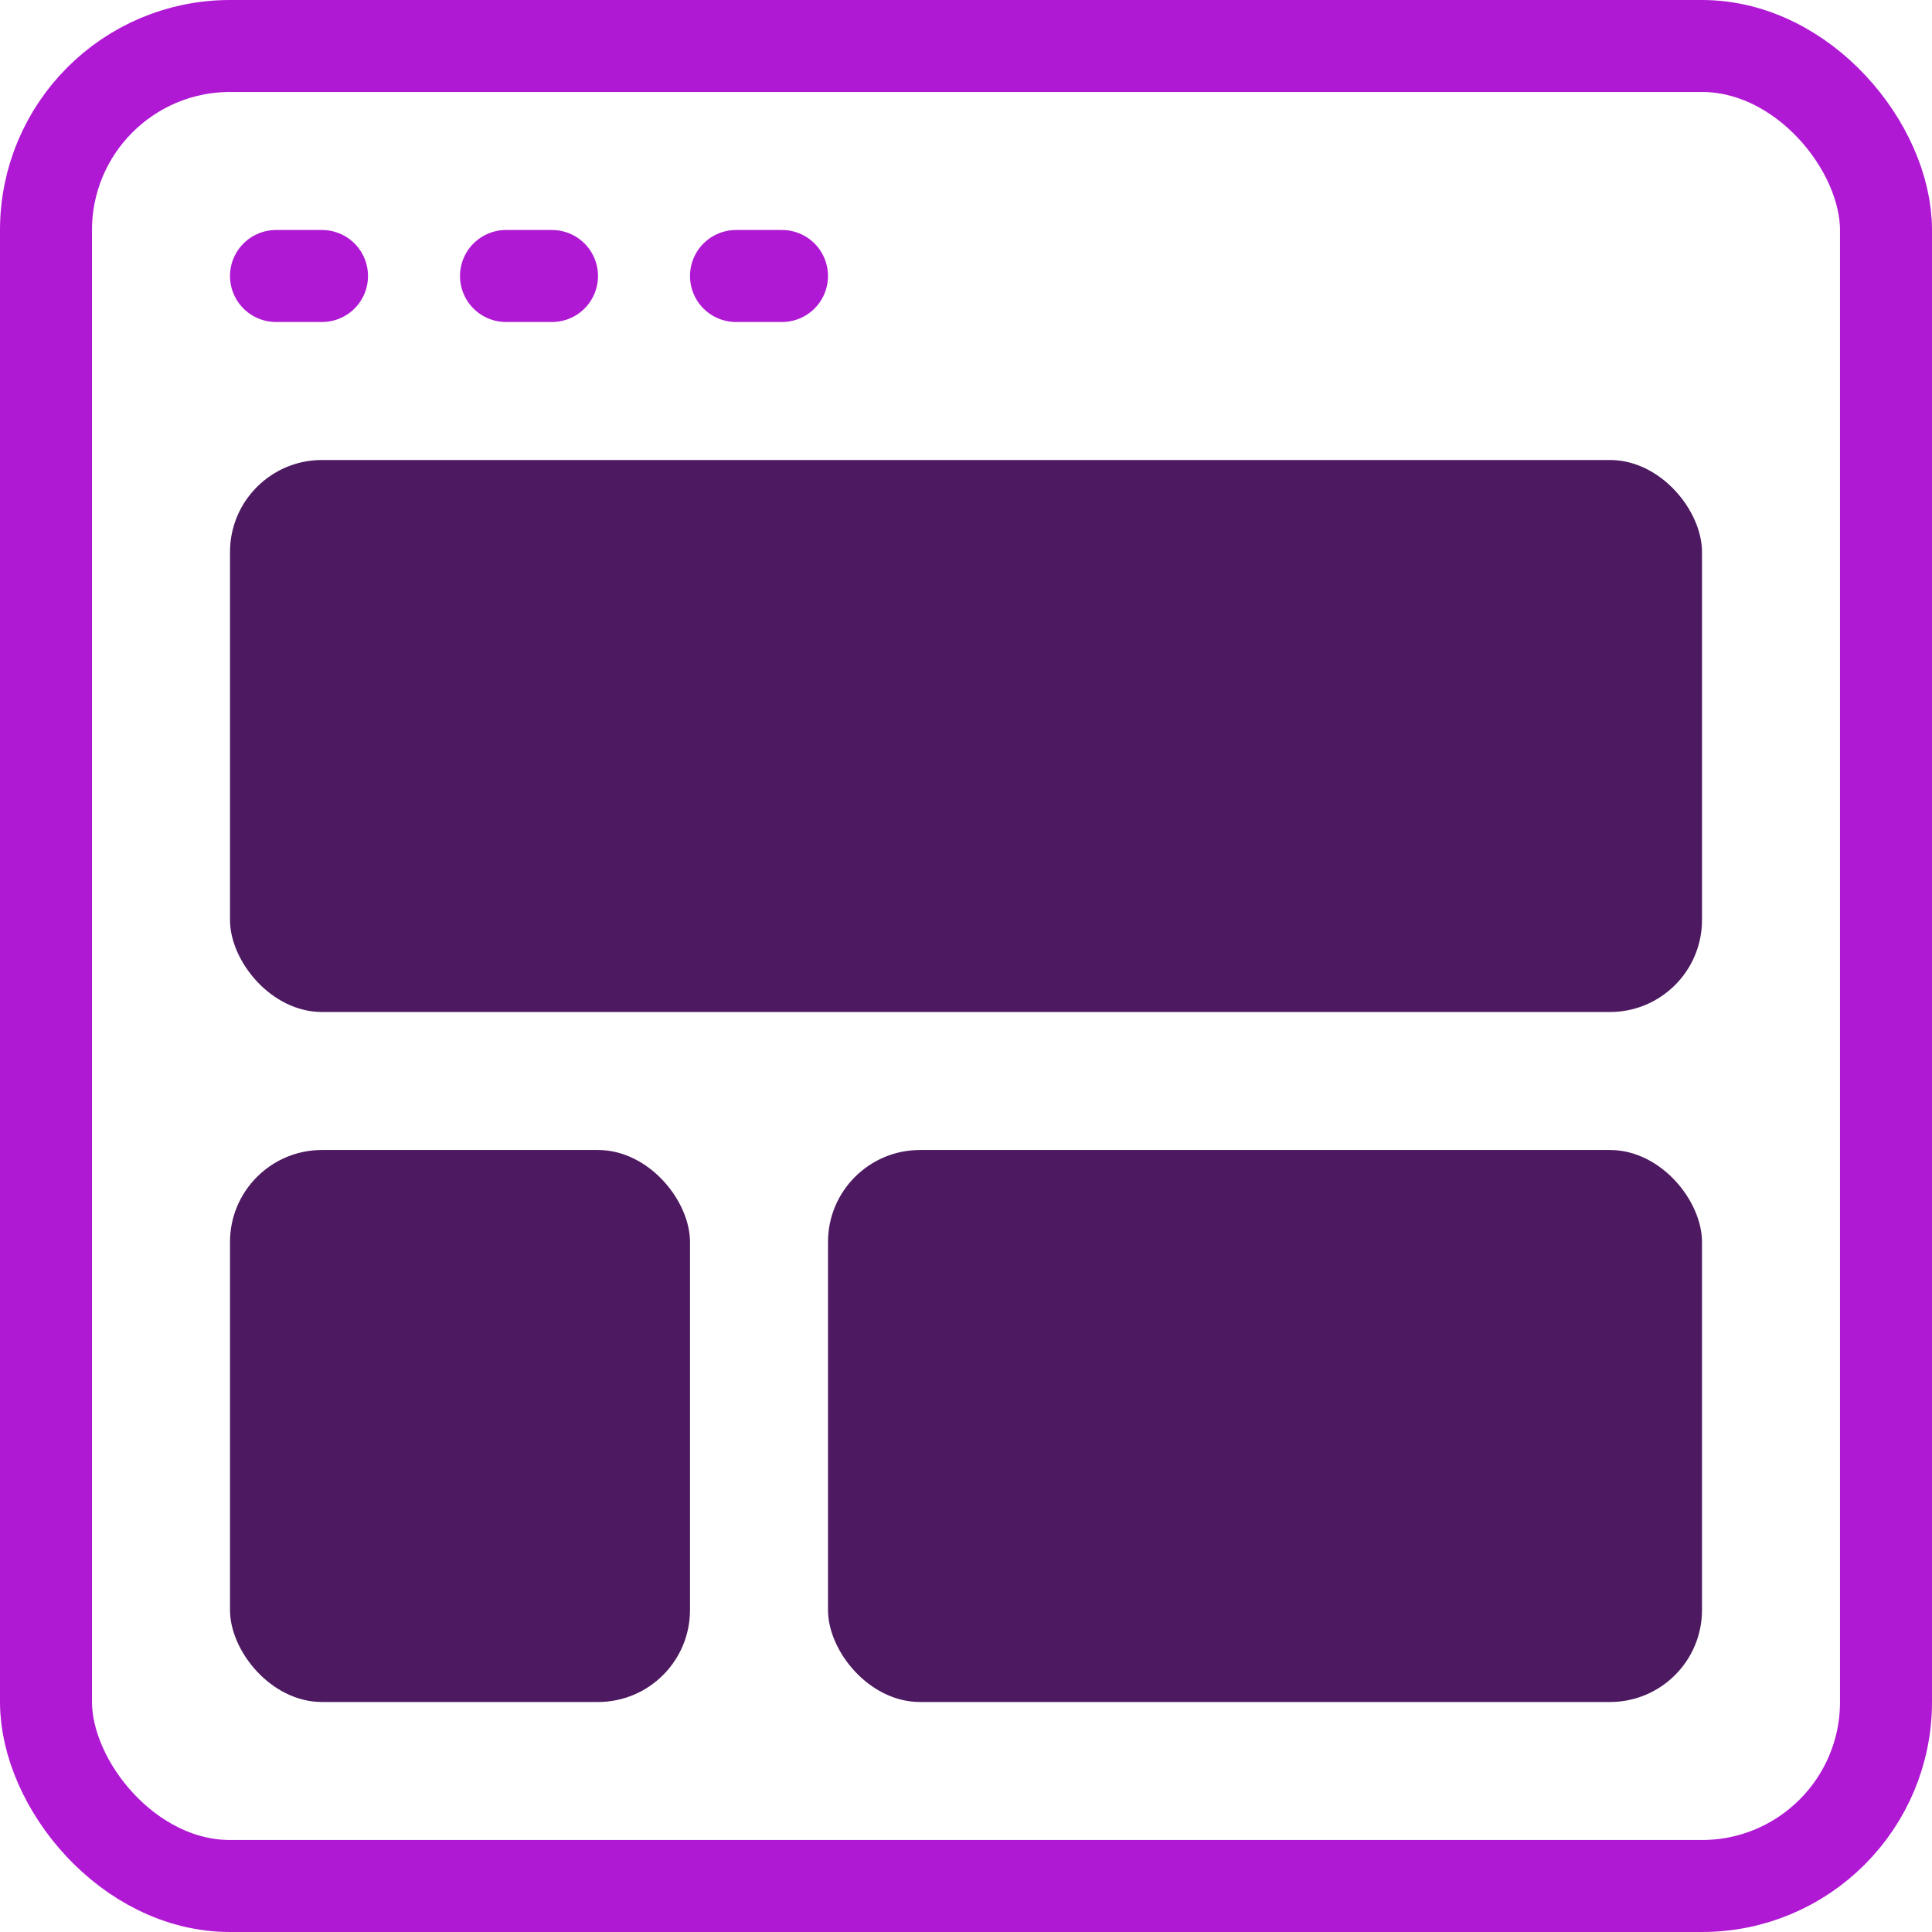 <svg xmlns="http://www.w3.org/2000/svg" width="63" height="63" viewBox="0 0 63 63">
  <g id="Group_17_Copy" data-name="Group 17 Copy" transform="translate(1.5 1.5)">
    <rect id="Rectangle" width="60" height="60" rx="6" stroke-width="3" stroke="#b019d4" stroke-linecap="round" stroke-linejoin="round" stroke-miterlimit="10" fill="none"/>
    <rect id="Rectangle_2" data-name="Rectangle 2" width="48" height="18" rx="3" transform="translate(6 13.5)" fill="#4d1961"/>
    <rect id="Rectangle_2_Copy" data-name="Rectangle 2 Copy" width="15" height="18" rx="3" transform="translate(6 36)" fill="#4d1961"/>
    <rect id="Rectangle_2_Copy_2" data-name="Rectangle 2 Copy 2" width="28.5" height="18" rx="3" transform="translate(25.5 36)" fill="#4d1961"/>
    <path id="Line" d="M0,1.5H1.5" transform="translate(7.5 6)" fill="none" stroke="#b019d4" stroke-linecap="round" stroke-linejoin="round" stroke-miterlimit="10" stroke-width="3"/>
    <path id="Line_Copy" data-name="Line Copy" d="M0,1.5H1.5" transform="translate(15 6)" fill="none" stroke="#b019d4" stroke-linecap="round" stroke-linejoin="round" stroke-miterlimit="10" stroke-width="3"/>
    <path id="Line_Copy_2" data-name="Line Copy 2" d="M0,1.5H1.5" transform="translate(22.5 6)" fill="none" stroke="#b019d4" stroke-linecap="round" stroke-linejoin="round" stroke-miterlimit="10" stroke-width="3"/>
  </g>
</svg>
